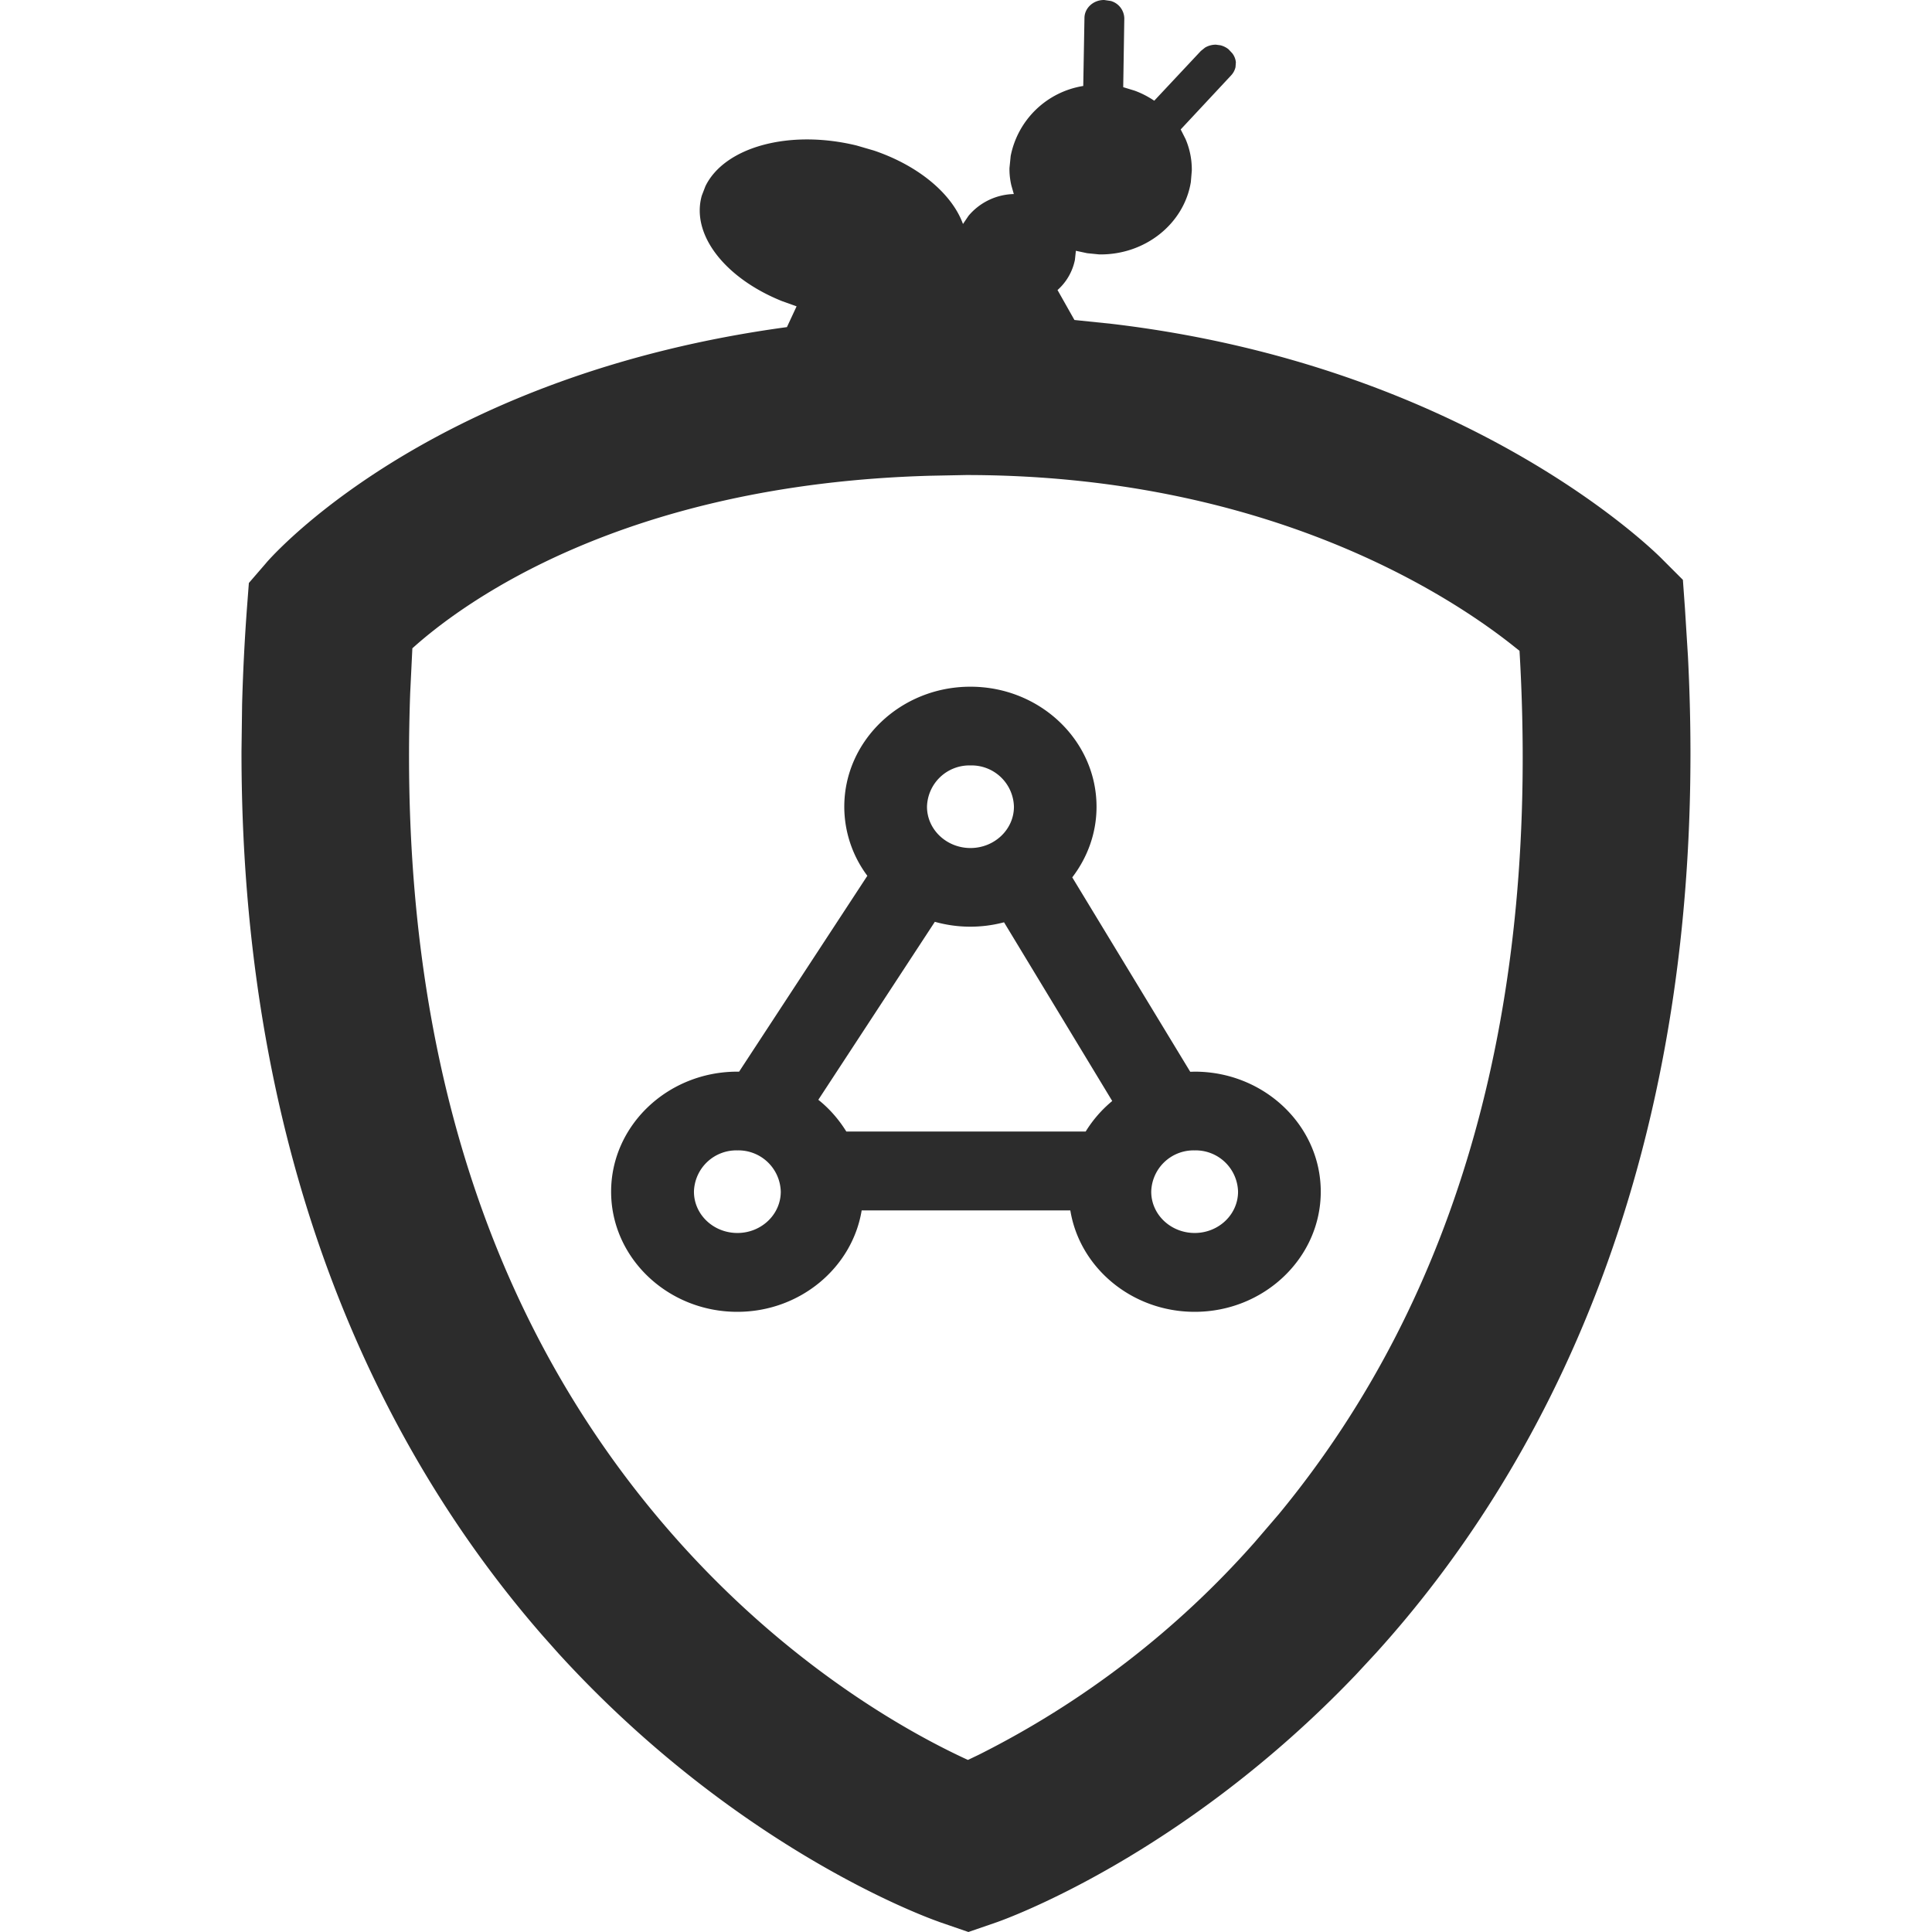 <?xml version="1.0" standalone="no"?><!DOCTYPE svg PUBLIC "-//W3C//DTD SVG 1.1//EN" "http://www.w3.org/Graphics/SVG/1.1/DTD/svg11.dtd"><svg t="1600789388778" class="icon" viewBox="0 0 1024 1024" version="1.1" xmlns="http://www.w3.org/2000/svg" p-id="13114" xmlns:xlink="http://www.w3.org/1999/xlink" ><defs><style type="text/css"></style></defs><path d="M585.28 0l3.456 0.512a9.792 9.792 0 0 1 7.168 9.344l-0.576 36.352 5.888 1.792c3.776 1.344 7.296 3.2 10.56 5.376l24.704-26.368 2.24-1.792a11.2 11.2 0 0 1 5.76-1.536l2.368 0.32a11.136 11.136 0 0 1 4.288 2.112l1.984 2.112a9.216 9.216 0 0 1 1.92 4.8l-0.192 2.56a9.536 9.536 0 0 1-2.432 4.48l-26.624 28.544 2.56 5.056a40.96 40.96 0 0 1 3.328 16.768l-0.512 6.08c-3.584 21.952-24.064 38.656-48.512 38.336l-6.4-0.64-6.016-1.28-0.512 4.8a29.12 29.12 0 0 1-9.216 16l8.96 15.872 19.776 2.048c188.288 22.272 287.232 120.064 291.84 124.8l10.88 10.88 1.088 15.104 1.6 25.6c13.696 269.696-81.536 435.648-165.376 528.128l-10.56 11.392c-91.968 96.32-186.112 129.728-190.208 131.2L513.28 1024l-15.232-5.248-0.832-0.32c-11.008-3.904-108.928-40.96-201.216-142.08l-8.192-9.216C211.2 779.456 128.256 631.104 128 399.936v-2.112l0.32-24.512c0.448-16.576 1.28-33.536 2.56-50.88l1.024-13.44 8.96-10.368 0.64-0.768c9.024-10.176 93.696-99.84 275.584-124.48l5.12-11.008-7.68-2.752c-30.016-12.032-48.448-35.136-42.56-55.936l1.92-4.992c10.112-20.736 44.352-30.272 80.128-21.568l9.216 2.688c23.808 8.064 41.408 23.04 47.168 38.912l2.944-4.352a32.32 32.32 0 0 1 24-11.52l-1.28-4.48a37.568 37.568 0 0 1-1.024-9.28l0.64-6.4a46.72 46.72 0 0 1 38.464-37.12l0.64-35.968c0-5.312 4.672-9.6 10.304-9.6h0.192zM512 251.776L492.8 252.16c-162.752 4.608-247.68 67.52-274.24 91.456l-1.152 23.68c-6.72 187.584 42.24 340.032 145.728 453.504 60.288 66.048 121.984 99.2 149.888 112l5.76-2.752a485.44 485.44 0 0 0 146.24-112.64l12.8-14.912c95.68-116.032 138.56-269.76 127.552-457.536l-4.096-3.264C765.952 313.856 669.312 251.776 512 251.776z m2.368 112.192c36.864 0 66.816 28.544 66.816 63.616 0 14.016-4.8 26.88-12.864 37.44l62.528 103.04 2.368-0.064c36.8 0 66.816 28.544 66.816 63.616s-30.016 63.68-66.816 63.68c-33.344 0-60.992-23.424-65.92-53.76H456.704c-4.992 30.336-32.64 53.76-65.92 53.76-36.864 0-66.88-28.608-66.88-63.68s30.016-63.616 66.88-63.616h0.96l67.968-103.808a61.184 61.184 0 0 1-12.224-36.608c0-35.072 29.952-63.616 66.816-63.616z m118.848 245.76a22.464 22.464 0 0 0-23.04 21.888c0 12.096 10.304 21.888 23.04 21.888 12.672 0 22.976-9.792 22.976-21.888a22.464 22.464 0 0 0-23.04-21.888z m-242.368 0a22.464 22.464 0 0 0-23.04 21.888c0 12.096 10.304 21.888 23.04 21.888 12.672 0 22.976-9.792 22.976-21.888a22.464 22.464 0 0 0-23.04-21.888z m104.64-121.152l-61.76 94.336c5.952 4.736 10.88 10.432 14.848 16.832h126.848c3.776-6.144 8.512-11.584 14.08-16.192l-57.344-94.72a69.568 69.568 0 0 1-36.672-0.256z m18.88-82.88a22.464 22.464 0 0 0-23.04 21.888c0 12.096 10.368 21.888 23.04 21.888 12.672 0 23.04-9.792 23.04-21.888a22.464 22.464 0 0 0-23.04-21.888z" p-id="13115" fill="#2c2c2c"></path></svg>
